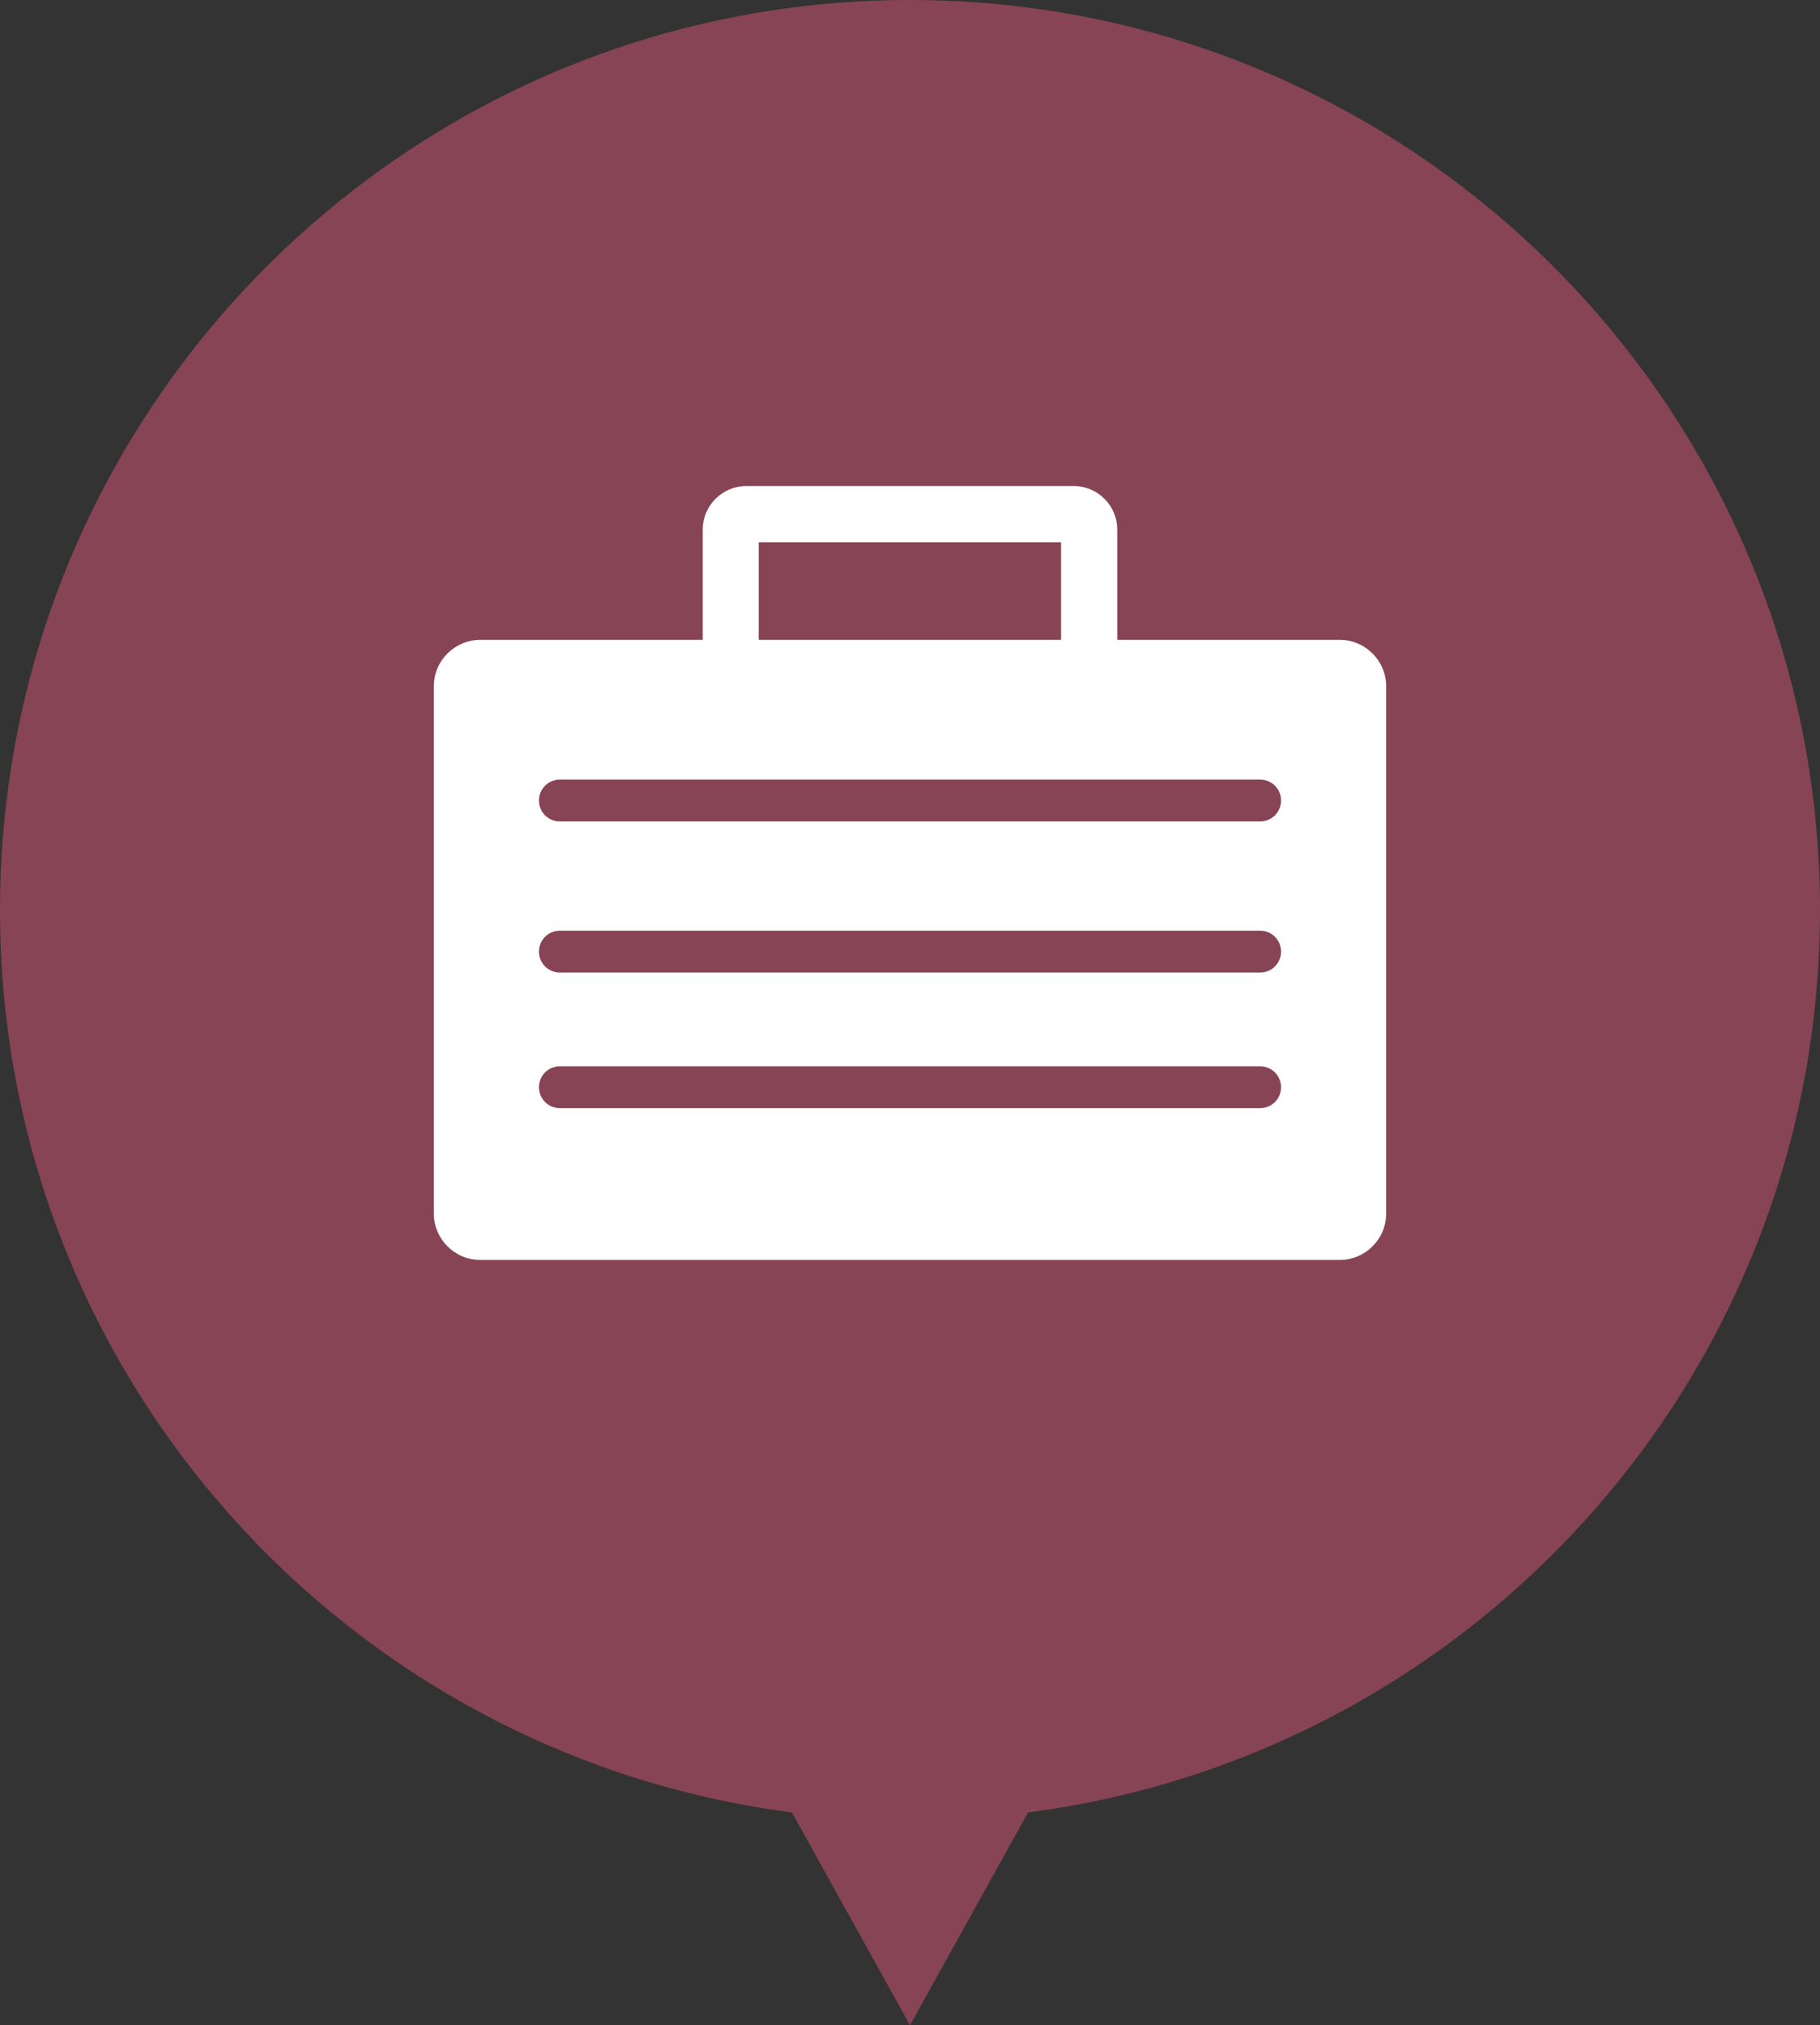 <svg width="80" height="89" viewBox="0 0 80 89" fill="none" xmlns="http://www.w3.org/2000/svg">
<rect x="0" y="0" width="80" height="89" fill="#333333" stroke="none"/>
<g clip-path="url(#clip0_38_8)">
<path d="M80 40C80 17.91 62.09 0 40 0C17.91 0 0 17.91 0 40C0 60.33 15.17 77.11 34.81 79.65L40 89L45.19 79.65C64.83 77.1 80 60.33 80 40Z" fill="#874455"/>
<path d="M58.89 28.12H49.11V23.27C49.11 22.22 48.25 21.36 47.2 21.36H32.8C31.75 21.36 30.89 22.22 30.89 23.27V28.12H21.11C19.99 28.12 19.07 29.03 19.07 30.16V53.33C19.07 54.45 19.98 55.37 21.11 55.37H58.89C60.01 55.37 60.93 54.46 60.93 53.33V30.16C60.93 29.04 60.02 28.12 58.89 28.12ZM33.35 23.83H46.64V28.12H33.35V23.83ZM55.39 48.7H24.61C24.1 48.7 23.69 48.29 23.69 47.78C23.69 47.27 24.1 46.86 24.61 46.86H55.39C55.9 46.86 56.31 47.27 56.31 47.78C56.31 48.29 55.9 48.7 55.39 48.7ZM55.39 42.74H24.61C24.1 42.74 23.69 42.33 23.69 41.82C23.69 41.31 24.1 40.9 24.61 40.9H55.39C55.9 40.9 56.31 41.31 56.31 41.82C56.31 42.33 55.9 42.74 55.39 42.74ZM55.39 36.1H24.61C24.1 36.1 23.69 35.69 23.69 35.18C23.69 34.67 24.1 34.26 24.61 34.26H55.39C55.9 34.26 56.31 34.67 56.31 35.18C56.31 35.69 55.9 36.1 55.39 36.1Z" fill="white"/>
</g>
<defs>
<clipPath id="clip0_38_8">
<rect width="80" height="89" fill="white"/>
</clipPath>
</defs>
</svg>
